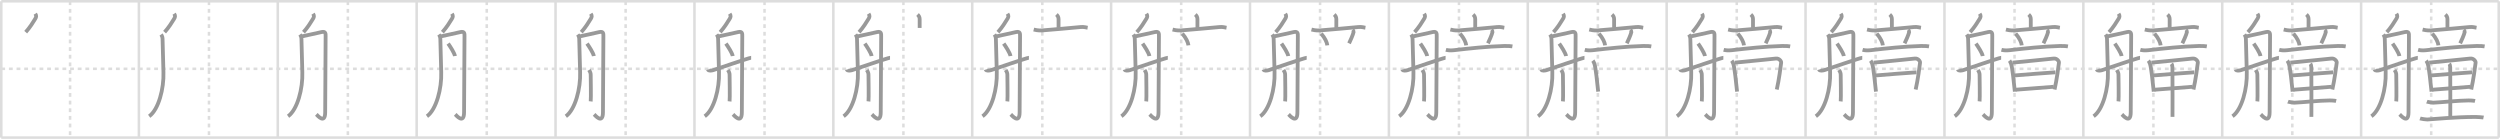 <svg width="1962px" height="109px" viewBox="0 0 1962 109" xmlns="http://www.w3.org/2000/svg" xmlns:xlink="http://www.w3.org/1999/xlink" xml:space="preserve" version="1.1" baseProfile="full">
<line x1="1" y1="1" x2="1961" y2="1" style="stroke:#ddd;stroke-width:2"></line>
<line x1="1" y1="1" x2="1" y2="108" style="stroke:#ddd;stroke-width:2"></line>
<line x1="1" y1="108" x2="1961" y2="108" style="stroke:#ddd;stroke-width:2"></line>
<line x1="1961" y1="1" x2="1961" y2="108" style="stroke:#ddd;stroke-width:2"></line>
<line x1="109" y1="1" x2="109" y2="108" style="stroke:#ddd;stroke-width:2"></line>
<line x1="218" y1="1" x2="218" y2="108" style="stroke:#ddd;stroke-width:2"></line>
<line x1="327" y1="1" x2="327" y2="108" style="stroke:#ddd;stroke-width:2"></line>
<line x1="436" y1="1" x2="436" y2="108" style="stroke:#ddd;stroke-width:2"></line>
<line x1="545" y1="1" x2="545" y2="108" style="stroke:#ddd;stroke-width:2"></line>
<line x1="654" y1="1" x2="654" y2="108" style="stroke:#ddd;stroke-width:2"></line>
<line x1="763" y1="1" x2="763" y2="108" style="stroke:#ddd;stroke-width:2"></line>
<line x1="872" y1="1" x2="872" y2="108" style="stroke:#ddd;stroke-width:2"></line>
<line x1="981" y1="1" x2="981" y2="108" style="stroke:#ddd;stroke-width:2"></line>
<line x1="1090" y1="1" x2="1090" y2="108" style="stroke:#ddd;stroke-width:2"></line>
<line x1="1199" y1="1" x2="1199" y2="108" style="stroke:#ddd;stroke-width:2"></line>
<line x1="1308" y1="1" x2="1308" y2="108" style="stroke:#ddd;stroke-width:2"></line>
<line x1="1417" y1="1" x2="1417" y2="108" style="stroke:#ddd;stroke-width:2"></line>
<line x1="1526" y1="1" x2="1526" y2="108" style="stroke:#ddd;stroke-width:2"></line>
<line x1="1635" y1="1" x2="1635" y2="108" style="stroke:#ddd;stroke-width:2"></line>
<line x1="1744" y1="1" x2="1744" y2="108" style="stroke:#ddd;stroke-width:2"></line>
<line x1="1853" y1="1" x2="1853" y2="108" style="stroke:#ddd;stroke-width:2"></line>
<line x1="1" y1="54" x2="1961" y2="54" style="stroke:#ddd;stroke-width:2;stroke-dasharray:3 3"></line>
<line x1="55" y1="1" x2="55" y2="108" style="stroke:#ddd;stroke-width:2;stroke-dasharray:3 3"></line>
<line x1="164" y1="1" x2="164" y2="108" style="stroke:#ddd;stroke-width:2;stroke-dasharray:3 3"></line>
<line x1="273" y1="1" x2="273" y2="108" style="stroke:#ddd;stroke-width:2;stroke-dasharray:3 3"></line>
<line x1="382" y1="1" x2="382" y2="108" style="stroke:#ddd;stroke-width:2;stroke-dasharray:3 3"></line>
<line x1="491" y1="1" x2="491" y2="108" style="stroke:#ddd;stroke-width:2;stroke-dasharray:3 3"></line>
<line x1="600" y1="1" x2="600" y2="108" style="stroke:#ddd;stroke-width:2;stroke-dasharray:3 3"></line>
<line x1="709" y1="1" x2="709" y2="108" style="stroke:#ddd;stroke-width:2;stroke-dasharray:3 3"></line>
<line x1="818" y1="1" x2="818" y2="108" style="stroke:#ddd;stroke-width:2;stroke-dasharray:3 3"></line>
<line x1="927" y1="1" x2="927" y2="108" style="stroke:#ddd;stroke-width:2;stroke-dasharray:3 3"></line>
<line x1="1036" y1="1" x2="1036" y2="108" style="stroke:#ddd;stroke-width:2;stroke-dasharray:3 3"></line>
<line x1="1145" y1="1" x2="1145" y2="108" style="stroke:#ddd;stroke-width:2;stroke-dasharray:3 3"></line>
<line x1="1254" y1="1" x2="1254" y2="108" style="stroke:#ddd;stroke-width:2;stroke-dasharray:3 3"></line>
<line x1="1363" y1="1" x2="1363" y2="108" style="stroke:#ddd;stroke-width:2;stroke-dasharray:3 3"></line>
<line x1="1472" y1="1" x2="1472" y2="108" style="stroke:#ddd;stroke-width:2;stroke-dasharray:3 3"></line>
<line x1="1581" y1="1" x2="1581" y2="108" style="stroke:#ddd;stroke-width:2;stroke-dasharray:3 3"></line>
<line x1="1690" y1="1" x2="1690" y2="108" style="stroke:#ddd;stroke-width:2;stroke-dasharray:3 3"></line>
<line x1="1799" y1="1" x2="1799" y2="108" style="stroke:#ddd;stroke-width:2;stroke-dasharray:3 3"></line>
<line x1="1908" y1="1" x2="1908" y2="108" style="stroke:#ddd;stroke-width:2;stroke-dasharray:3 3"></line>
<path d="M27.68,10.75c1.17,1.86,0.68,2.79-0.1,4.11C26.0,17.5,23.5,21.5,20.17,25.25" style="fill:none;stroke:#999;stroke-width:3"></path>

<path d="M136.68,10.75c1.17,1.86,0.68,2.79-0.1,4.11C135.0,17.5,132.5,21.5,129.17,25.25" style="fill:none;stroke:#999;stroke-width:3"></path>
<path d="M126.42,27.08c0.91,1.27,1.17,2.41,1.17,4c0,1.59,0.58,22.79,0.68,25.65C128.72,69.25,124.5,86,117.08,91.25" style="fill:none;stroke:#999;stroke-width:3"></path>

<path d="M245.68,10.75c1.17,1.86,0.68,2.79-0.1,4.11C244.0,17.5,241.5,21.5,238.17,25.25" style="fill:none;stroke:#999;stroke-width:3"></path>
<path d="M235.42,27.08c0.91,1.27,1.17,2.41,1.17,4c0,1.59,0.58,22.79,0.68,25.65C237.72,69.25,233.5,86,226.08,91.25" style="fill:none;stroke:#999;stroke-width:3"></path>
<path d="M236.5,28.64c3.6-0.64,12.69-2.86,15.95-3.5c3.26-0.64,3.09,1.27,3.09,3.5c0,2.22-0.34,56.21-0.34,59.39c0,9.97-6.25,2.36-6.94,1.72" style="fill:none;stroke:#999;stroke-width:3"></path>

<path d="M354.68,10.75c1.17,1.86,0.68,2.79-0.1,4.11C353.0,17.5,350.5,21.5,347.17,25.25" style="fill:none;stroke:#999;stroke-width:3"></path>
<path d="M344.42,27.08c0.91,1.27,1.17,2.41,1.17,4c0,1.59,0.58,22.79,0.68,25.65C346.72,69.25,342.5,86,335.08,91.25" style="fill:none;stroke:#999;stroke-width:3"></path>
<path d="M345.5,28.64c3.6-0.64,12.69-2.86,15.95-3.5c3.26-0.64,3.09,1.27,3.09,3.5c0,2.22-0.34,56.21-0.34,59.39c0,9.97-6.25,2.36-6.94,1.72" style="fill:none;stroke:#999;stroke-width:3"></path>
<path d="M351.7,34.19c1.43,2.03,4.99,7.44,5.34,9.8" style="fill:none;stroke:#999;stroke-width:3"></path>

<path d="M463.68,10.75c1.17,1.86,0.68,2.79-0.1,4.11C462.0,17.5,459.5,21.5,456.17,25.25" style="fill:none;stroke:#999;stroke-width:3"></path>
<path d="M453.42,27.08c0.91,1.27,1.17,2.41,1.17,4c0,1.59,0.58,22.79,0.68,25.65C455.72,69.25,451.5,86,444.08,91.25" style="fill:none;stroke:#999;stroke-width:3"></path>
<path d="M454.5,28.64c3.6-0.64,12.69-2.86,15.95-3.5c3.26-0.64,3.09,1.27,3.09,3.5c0,2.22-0.34,56.21-0.34,59.39c0,9.97-6.25,2.36-6.94,1.72" style="fill:none;stroke:#999;stroke-width:3"></path>
<path d="M460.7,34.19c1.43,2.03,4.99,7.44,5.34,9.8" style="fill:none;stroke:#999;stroke-width:3"></path>
<path d="M462.25,54.92c1,1.61,1.33,2.55,1.33,3.83c0,2.2,0.32,18.24,0,20.83" style="fill:none;stroke:#999;stroke-width:3"></path>

<path d="M572.68,10.75c1.17,1.86,0.68,2.79-0.1,4.11C571.0,17.5,568.5,21.5,565.17,25.25" style="fill:none;stroke:#999;stroke-width:3"></path>
<path d="M562.42,27.08c0.91,1.27,1.17,2.41,1.17,4c0,1.59,0.58,22.79,0.68,25.65C564.72,69.25,560.5,86,553.08,91.25" style="fill:none;stroke:#999;stroke-width:3"></path>
<path d="M563.5,28.64c3.6-0.64,12.69-2.86,15.95-3.5c3.26-0.64,3.09,1.27,3.09,3.5c0,2.22-0.34,56.21-0.34,59.39c0,9.97-6.25,2.36-6.94,1.72" style="fill:none;stroke:#999;stroke-width:3"></path>
<path d="M569.7,34.19c1.43,2.03,4.99,7.44,5.34,9.8" style="fill:none;stroke:#999;stroke-width:3"></path>
<path d="M571.25,54.92c1,1.61,1.33,2.55,1.33,3.83c0,2.2,0.32,18.24,0,20.83" style="fill:none;stroke:#999;stroke-width:3"></path>
<path d="M555.58,54.58c0.38,1.24,2.88,0.83,4.08,0.49c1.21-0.33,28.32-9.74,29.83-9.74" style="fill:none;stroke:#999;stroke-width:3"></path>

<path d="M681.68,10.75c1.17,1.86,0.68,2.79-0.1,4.11C680.0,17.5,677.5,21.5,674.17,25.25" style="fill:none;stroke:#999;stroke-width:3"></path>
<path d="M671.42,27.08c0.91,1.27,1.17,2.41,1.17,4c0,1.59,0.58,22.79,0.68,25.65C673.72,69.25,669.5,86,662.08,91.25" style="fill:none;stroke:#999;stroke-width:3"></path>
<path d="M672.5,28.64c3.6-0.64,12.69-2.86,15.95-3.5c3.26-0.64,3.09,1.27,3.09,3.5c0,2.22-0.34,56.21-0.34,59.39c0,9.97-6.25,2.36-6.94,1.72" style="fill:none;stroke:#999;stroke-width:3"></path>
<path d="M678.7,34.19c1.43,2.03,4.99,7.44,5.34,9.8" style="fill:none;stroke:#999;stroke-width:3"></path>
<path d="M680.25,54.92c1,1.61,1.33,2.55,1.33,3.83c0,2.2,0.32,18.24,0,20.83" style="fill:none;stroke:#999;stroke-width:3"></path>
<path d="M664.58,54.58c0.38,1.24,2.88,0.83,4.08,0.49c1.21-0.33,28.32-9.74,29.83-9.74" style="fill:none;stroke:#999;stroke-width:3"></path>
<path d="M720.08,11.42c0.79,0.72,1.67,1.82,1.67,3.5c0,1.67,0,2.45,0,7" style="fill:none;stroke:#999;stroke-width:3"></path>

<path d="M790.68,10.75c1.17,1.86,0.68,2.79-0.1,4.11C789.0,17.5,786.5,21.5,783.17,25.25" style="fill:none;stroke:#999;stroke-width:3"></path>
<path d="M780.42,27.08c0.91,1.27,1.17,2.41,1.17,4c0,1.59,0.58,22.79,0.68,25.65C782.72,69.25,778.5,86,771.08,91.25" style="fill:none;stroke:#999;stroke-width:3"></path>
<path d="M781.5,28.64c3.6-0.64,12.69-2.86,15.95-3.5c3.26-0.64,3.09,1.27,3.09,3.5c0,2.22-0.34,56.21-0.34,59.39c0,9.97-6.25,2.36-6.94,1.72" style="fill:none;stroke:#999;stroke-width:3"></path>
<path d="M787.7,34.19c1.43,2.03,4.99,7.44,5.34,9.8" style="fill:none;stroke:#999;stroke-width:3"></path>
<path d="M789.25,54.92c1,1.61,1.33,2.55,1.33,3.83c0,2.2,0.32,18.24,0,20.83" style="fill:none;stroke:#999;stroke-width:3"></path>
<path d="M773.58,54.58c0.38,1.24,2.88,0.83,4.08,0.49c1.21-0.33,28.32-9.74,29.83-9.74" style="fill:none;stroke:#999;stroke-width:3"></path>
<path d="M829.08,11.42c0.79,0.72,1.67,1.82,1.67,3.5c0,1.67,0,2.45,0,7" style="fill:none;stroke:#999;stroke-width:3"></path>
<path d="M811.25,23.19c0.89,0.22,3.51,0.88,6.5,0.69c8-0.52,23-2.05,30.5-2.68c2.49-0.21,4.59,0.46,5.33,0.57" style="fill:none;stroke:#999;stroke-width:3"></path>

<path d="M899.68,10.75c1.17,1.86,0.68,2.79-0.1,4.11C898.0,17.5,895.5,21.5,892.17,25.25" style="fill:none;stroke:#999;stroke-width:3"></path>
<path d="M889.42,27.08c0.91,1.27,1.17,2.41,1.17,4c0,1.59,0.58,22.79,0.68,25.65C891.72,69.25,887.5,86,880.08,91.25" style="fill:none;stroke:#999;stroke-width:3"></path>
<path d="M890.5,28.64c3.6-0.64,12.69-2.86,15.95-3.5c3.26-0.64,3.09,1.27,3.09,3.5c0,2.22-0.34,56.21-0.34,59.39c0,9.97-6.25,2.36-6.94,1.72" style="fill:none;stroke:#999;stroke-width:3"></path>
<path d="M896.7,34.19c1.43,2.03,4.99,7.44,5.34,9.8" style="fill:none;stroke:#999;stroke-width:3"></path>
<path d="M898.25,54.92c1,1.61,1.33,2.55,1.33,3.83c0,2.2,0.32,18.24,0,20.83" style="fill:none;stroke:#999;stroke-width:3"></path>
<path d="M882.58,54.58c0.38,1.24,2.88,0.83,4.08,0.49c1.21-0.33,28.32-9.74,29.83-9.74" style="fill:none;stroke:#999;stroke-width:3"></path>
<path d="M938.08,11.42c0.79,0.72,1.67,1.82,1.67,3.5c0,1.67,0,2.45,0,7" style="fill:none;stroke:#999;stroke-width:3"></path>
<path d="M920.25,23.19c0.89,0.22,3.51,0.88,6.5,0.69c8-0.52,23-2.05,30.5-2.68c2.49-0.21,4.59,0.46,5.33,0.57" style="fill:none;stroke:#999;stroke-width:3"></path>
<path d="M927.85,26.37c3.12,3.63,4.54,6.83,4.83,9.23" style="fill:none;stroke:#999;stroke-width:3"></path>

<path d="M1008.68,10.75c1.17,1.86,0.68,2.79-0.1,4.11C1007.0,17.5,1004.5,21.5,1001.17,25.25" style="fill:none;stroke:#999;stroke-width:3"></path>
<path d="M998.42,27.08c0.91,1.27,1.17,2.41,1.17,4c0,1.59,0.58,22.79,0.68,25.65C1000.72,69.25,996.5,86,989.08,91.25" style="fill:none;stroke:#999;stroke-width:3"></path>
<path d="M999.5,28.64c3.6-0.64,12.69-2.86,15.95-3.5c3.26-0.64,3.09,1.27,3.09,3.5c0,2.22-0.34,56.21-0.34,59.39c0,9.97-6.25,2.36-6.94,1.72" style="fill:none;stroke:#999;stroke-width:3"></path>
<path d="M1005.7,34.19c1.43,2.03,4.99,7.44,5.34,9.8" style="fill:none;stroke:#999;stroke-width:3"></path>
<path d="M1007.25,54.92c1,1.61,1.33,2.55,1.33,3.83c0,2.2,0.32,18.24,0,20.83" style="fill:none;stroke:#999;stroke-width:3"></path>
<path d="M991.58,54.58c0.38,1.24,2.88,0.83,4.08,0.49c1.21-0.33,28.32-9.74,29.83-9.74" style="fill:none;stroke:#999;stroke-width:3"></path>
<path d="M1047.08,11.42c0.79,0.72,1.67,1.82,1.67,3.5c0,1.67,0,2.45,0,7" style="fill:none;stroke:#999;stroke-width:3"></path>
<path d="M1029.25,23.19c0.89,0.22,3.51,0.88,6.5,0.69c8-0.52,23-2.05,30.5-2.68c2.49-0.21,4.59,0.46,5.33,0.57" style="fill:none;stroke:#999;stroke-width:3"></path>
<path d="M1036.85,26.37c3.12,3.63,4.54,6.83,4.83,9.23" style="fill:none;stroke:#999;stroke-width:3"></path>
<path d="M1061.58,23.25c0.35,0.32,0.77,1.57,0.73,1.83c-0.28,1.81-2.88,7.56-3.58,8.95" style="fill:none;stroke:#999;stroke-width:3"></path>

<path d="M1117.68,10.75c1.17,1.86,0.68,2.79-0.1,4.11C1116.0,17.5,1113.5,21.5,1110.17,25.25" style="fill:none;stroke:#999;stroke-width:3"></path>
<path d="M1107.42,27.08c0.91,1.27,1.17,2.41,1.17,4c0,1.59,0.58,22.79,0.68,25.65C1109.72,69.25,1105.5,86,1098.08,91.25" style="fill:none;stroke:#999;stroke-width:3"></path>
<path d="M1108.5,28.64c3.6-0.64,12.69-2.86,15.95-3.5c3.26-0.64,3.09,1.27,3.09,3.5c0,2.22-0.34,56.21-0.34,59.39c0,9.97-6.25,2.36-6.94,1.72" style="fill:none;stroke:#999;stroke-width:3"></path>
<path d="M1114.7,34.19c1.43,2.03,4.99,7.44,5.34,9.8" style="fill:none;stroke:#999;stroke-width:3"></path>
<path d="M1116.25,54.92c1,1.61,1.33,2.55,1.33,3.83c0,2.2,0.32,18.24,0,20.83" style="fill:none;stroke:#999;stroke-width:3"></path>
<path d="M1100.58,54.58c0.38,1.24,2.88,0.83,4.08,0.49c1.21-0.33,28.32-9.74,29.83-9.74" style="fill:none;stroke:#999;stroke-width:3"></path>
<path d="M1156.08,11.42c0.79,0.72,1.67,1.82,1.67,3.5c0,1.67,0,2.45,0,7" style="fill:none;stroke:#999;stroke-width:3"></path>
<path d="M1138.25,23.19c0.89,0.22,3.51,0.88,6.5,0.69c8-0.52,23-2.05,30.5-2.68c2.49-0.21,4.59,0.46,5.33,0.57" style="fill:none;stroke:#999;stroke-width:3"></path>
<path d="M1145.85,26.37c3.12,3.63,4.54,6.83,4.83,9.23" style="fill:none;stroke:#999;stroke-width:3"></path>
<path d="M1170.58,23.25c0.35,0.32,0.77,1.57,0.73,1.83c-0.28,1.81-2.88,7.56-3.58,8.95" style="fill:none;stroke:#999;stroke-width:3"></path>
<path d="M1134.75,39.08c1.11,0.31,3.25,0.67,6.17,0.33C1153.33,38,1166.8,36.47,1180.75,36.08c3-0.08,5.25,0.18,6.17,0.33" style="fill:none;stroke:#999;stroke-width:3"></path>

<path d="M1226.68,10.75c1.17,1.86,0.68,2.79-0.1,4.11C1225.0,17.5,1222.5,21.5,1219.17,25.25" style="fill:none;stroke:#999;stroke-width:3"></path>
<path d="M1216.42,27.08c0.91,1.27,1.17,2.41,1.17,4c0,1.59,0.58,22.79,0.68,25.65C1218.72,69.25,1214.5,86,1207.08,91.25" style="fill:none;stroke:#999;stroke-width:3"></path>
<path d="M1217.5,28.64c3.6-0.64,12.69-2.86,15.95-3.5c3.26-0.64,3.09,1.27,3.09,3.5c0,2.22-0.34,56.21-0.34,59.39c0,9.97-6.25,2.36-6.94,1.72" style="fill:none;stroke:#999;stroke-width:3"></path>
<path d="M1223.7,34.19c1.43,2.03,4.99,7.44,5.34,9.8" style="fill:none;stroke:#999;stroke-width:3"></path>
<path d="M1225.25,54.92c1,1.61,1.33,2.55,1.33,3.83c0,2.2,0.32,18.24,0,20.83" style="fill:none;stroke:#999;stroke-width:3"></path>
<path d="M1209.58,54.58c0.38,1.24,2.88,0.83,4.08,0.49c1.21-0.33,28.32-9.74,29.83-9.74" style="fill:none;stroke:#999;stroke-width:3"></path>
<path d="M1265.08,11.42c0.79,0.72,1.67,1.82,1.67,3.5c0,1.67,0,2.45,0,7" style="fill:none;stroke:#999;stroke-width:3"></path>
<path d="M1247.25,23.19c0.89,0.22,3.51,0.88,6.5,0.69c8-0.52,23-2.05,30.5-2.68c2.49-0.21,4.59,0.46,5.33,0.57" style="fill:none;stroke:#999;stroke-width:3"></path>
<path d="M1254.85,26.37c3.12,3.63,4.54,6.83,4.83,9.23" style="fill:none;stroke:#999;stroke-width:3"></path>
<path d="M1279.58,23.25c0.35,0.32,0.77,1.57,0.73,1.83c-0.28,1.81-2.88,7.56-3.58,8.95" style="fill:none;stroke:#999;stroke-width:3"></path>
<path d="M1243.75,39.08c1.11,0.31,3.25,0.67,6.17,0.33C1262.33,38,1275.8,36.47,1289.75,36.08c3-0.08,5.25,0.18,6.17,0.33" style="fill:none;stroke:#999;stroke-width:3"></path>
<path d="M1250.08,47.58c0.26,0.33,1.02,1.91,1.17,2.33c1.19,3.47,2.26,15.53,3,22" style="fill:none;stroke:#999;stroke-width:3"></path>

<path d="M1335.68,10.75c1.17,1.86,0.68,2.79-0.1,4.11C1334.0,17.5,1331.5,21.5,1328.17,25.25" style="fill:none;stroke:#999;stroke-width:3"></path>
<path d="M1325.42,27.08c0.91,1.27,1.17,2.41,1.17,4c0,1.59,0.58,22.79,0.68,25.65C1327.72,69.25,1323.5,86,1316.08,91.25" style="fill:none;stroke:#999;stroke-width:3"></path>
<path d="M1326.5,28.64c3.6-0.64,12.69-2.86,15.95-3.5c3.26-0.64,3.09,1.27,3.09,3.5c0,2.22-0.34,56.21-0.34,59.39c0,9.97-6.25,2.36-6.94,1.72" style="fill:none;stroke:#999;stroke-width:3"></path>
<path d="M1332.7,34.19c1.43,2.03,4.99,7.44,5.34,9.8" style="fill:none;stroke:#999;stroke-width:3"></path>
<path d="M1334.25,54.92c1,1.61,1.33,2.55,1.33,3.83c0,2.2,0.32,18.24,0,20.83" style="fill:none;stroke:#999;stroke-width:3"></path>
<path d="M1318.58,54.58c0.38,1.24,2.88,0.83,4.08,0.49c1.21-0.33,28.32-9.74,29.83-9.74" style="fill:none;stroke:#999;stroke-width:3"></path>
<path d="M1374.08,11.42c0.79,0.72,1.67,1.82,1.67,3.5c0,1.67,0,2.45,0,7" style="fill:none;stroke:#999;stroke-width:3"></path>
<path d="M1356.25,23.19c0.89,0.22,3.51,0.88,6.5,0.69c8-0.52,23-2.05,30.5-2.68c2.49-0.21,4.59,0.46,5.33,0.57" style="fill:none;stroke:#999;stroke-width:3"></path>
<path d="M1363.85,26.37c3.12,3.63,4.54,6.83,4.83,9.23" style="fill:none;stroke:#999;stroke-width:3"></path>
<path d="M1388.58,23.25c0.35,0.32,0.77,1.57,0.73,1.83c-0.28,1.81-2.88,7.56-3.58,8.95" style="fill:none;stroke:#999;stroke-width:3"></path>
<path d="M1352.75,39.08c1.11,0.31,3.25,0.67,6.17,0.33C1371.33,38,1384.8,36.47,1398.75,36.08c3-0.08,5.25,0.18,6.17,0.33" style="fill:none;stroke:#999;stroke-width:3"></path>
<path d="M1359.08,47.58c0.26,0.33,1.02,1.91,1.17,2.33c1.19,3.47,2.26,15.53,3,22" style="fill:none;stroke:#999;stroke-width:3"></path>
<path d="M1361.43,49.16c9.2-0.92,25.48-2.45,32.35-3.22c2.52-0.28,4.22,2.16,4.09,3.16c-0.47,3.67-1.68,13.36-3.45,21.15" style="fill:none;stroke:#999;stroke-width:3"></path>

<path d="M1444.68,10.75c1.17,1.86,0.68,2.79-0.1,4.11C1443.0,17.5,1440.5,21.5,1437.17,25.25" style="fill:none;stroke:#999;stroke-width:3"></path>
<path d="M1434.42,27.08c0.91,1.27,1.17,2.41,1.17,4c0,1.59,0.58,22.79,0.68,25.65C1436.72,69.25,1432.5,86,1425.08,91.25" style="fill:none;stroke:#999;stroke-width:3"></path>
<path d="M1435.5,28.64c3.6-0.64,12.69-2.86,15.95-3.5c3.26-0.64,3.09,1.27,3.09,3.5c0,2.22-0.34,56.21-0.34,59.39c0,9.97-6.25,2.36-6.94,1.72" style="fill:none;stroke:#999;stroke-width:3"></path>
<path d="M1441.7,34.19c1.43,2.03,4.99,7.44,5.34,9.8" style="fill:none;stroke:#999;stroke-width:3"></path>
<path d="M1443.25,54.92c1,1.61,1.33,2.55,1.33,3.83c0,2.2,0.32,18.24,0,20.83" style="fill:none;stroke:#999;stroke-width:3"></path>
<path d="M1427.58,54.58c0.38,1.24,2.88,0.83,4.08,0.49c1.21-0.33,28.32-9.74,29.83-9.74" style="fill:none;stroke:#999;stroke-width:3"></path>
<path d="M1483.08,11.42c0.79,0.72,1.67,1.82,1.67,3.5c0,1.67,0,2.45,0,7" style="fill:none;stroke:#999;stroke-width:3"></path>
<path d="M1465.25,23.19c0.89,0.22,3.51,0.88,6.5,0.69c8-0.52,23-2.05,30.5-2.68c2.49-0.21,4.59,0.46,5.33,0.57" style="fill:none;stroke:#999;stroke-width:3"></path>
<path d="M1472.85,26.37c3.12,3.63,4.54,6.83,4.83,9.23" style="fill:none;stroke:#999;stroke-width:3"></path>
<path d="M1497.58,23.25c0.35,0.32,0.77,1.57,0.73,1.83c-0.28,1.81-2.88,7.56-3.58,8.95" style="fill:none;stroke:#999;stroke-width:3"></path>
<path d="M1461.75,39.08c1.11,0.31,3.25,0.67,6.17,0.33C1480.33,38,1493.8,36.47,1507.75,36.08c3-0.08,5.25,0.18,6.17,0.33" style="fill:none;stroke:#999;stroke-width:3"></path>
<path d="M1468.08,47.58c0.26,0.33,1.02,1.91,1.17,2.33c1.19,3.47,2.26,15.53,3,22" style="fill:none;stroke:#999;stroke-width:3"></path>
<path d="M1470.43,49.16c9.2-0.92,25.48-2.45,32.35-3.22c2.52-0.28,4.22,2.16,4.09,3.16c-0.47,3.67-1.68,13.36-3.45,21.15" style="fill:none;stroke:#999;stroke-width:3"></path>
<path d="M1471.58,59.25c3-0.34,30.02-2.36,32.5-2.5" style="fill:none;stroke:#999;stroke-width:3"></path>

<path d="M1553.68,10.75c1.17,1.86,0.68,2.79-0.1,4.11C1552.0,17.5,1549.5,21.5,1546.17,25.25" style="fill:none;stroke:#999;stroke-width:3"></path>
<path d="M1543.42,27.08c0.91,1.27,1.17,2.41,1.17,4c0,1.59,0.58,22.79,0.68,25.65C1545.72,69.25,1541.5,86,1534.08,91.25" style="fill:none;stroke:#999;stroke-width:3"></path>
<path d="M1544.5,28.64c3.6-0.64,12.69-2.86,15.95-3.5c3.26-0.64,3.09,1.27,3.09,3.5c0,2.22-0.34,56.21-0.34,59.39c0,9.97-6.25,2.36-6.94,1.72" style="fill:none;stroke:#999;stroke-width:3"></path>
<path d="M1550.7,34.19c1.43,2.03,4.99,7.44,5.34,9.8" style="fill:none;stroke:#999;stroke-width:3"></path>
<path d="M1552.25,54.92c1,1.61,1.33,2.55,1.33,3.83c0,2.2,0.32,18.24,0,20.83" style="fill:none;stroke:#999;stroke-width:3"></path>
<path d="M1536.58,54.58c0.38,1.24,2.88,0.83,4.08,0.49c1.21-0.33,28.32-9.74,29.83-9.74" style="fill:none;stroke:#999;stroke-width:3"></path>
<path d="M1592.08,11.42c0.79,0.72,1.67,1.82,1.67,3.5c0,1.67,0,2.45,0,7" style="fill:none;stroke:#999;stroke-width:3"></path>
<path d="M1574.25,23.19c0.89,0.22,3.51,0.88,6.5,0.69c8-0.52,23-2.05,30.5-2.68c2.49-0.21,4.59,0.46,5.33,0.57" style="fill:none;stroke:#999;stroke-width:3"></path>
<path d="M1581.85,26.37c3.12,3.63,4.54,6.83,4.83,9.23" style="fill:none;stroke:#999;stroke-width:3"></path>
<path d="M1606.58,23.25c0.35,0.32,0.77,1.57,0.73,1.83c-0.28,1.81-2.88,7.56-3.58,8.95" style="fill:none;stroke:#999;stroke-width:3"></path>
<path d="M1570.75,39.08c1.11,0.31,3.25,0.67,6.17,0.33C1589.33,38,1602.8,36.47,1616.75,36.08c3-0.08,5.25,0.18,6.17,0.33" style="fill:none;stroke:#999;stroke-width:3"></path>
<path d="M1577.08,47.58c0.26,0.33,1.02,1.91,1.17,2.33c1.19,3.47,2.26,15.53,3,22" style="fill:none;stroke:#999;stroke-width:3"></path>
<path d="M1579.43,49.16c9.2-0.92,25.48-2.45,32.35-3.22c2.52-0.28,4.22,2.16,4.09,3.16c-0.47,3.67-1.68,13.36-3.45,21.15" style="fill:none;stroke:#999;stroke-width:3"></path>
<path d="M1580.58,59.25c3-0.34,30.02-2.36,32.5-2.5" style="fill:none;stroke:#999;stroke-width:3"></path>
<path d="M1581.75,70.42c6.63-0.37,20.85-1.73,30-2.33" style="fill:none;stroke:#999;stroke-width:3"></path>

<path d="M1662.68,10.75c1.17,1.86,0.68,2.79-0.1,4.11C1661.0,17.5,1658.5,21.5,1655.17,25.25" style="fill:none;stroke:#999;stroke-width:3"></path>
<path d="M1652.42,27.08c0.91,1.27,1.17,2.41,1.17,4c0,1.59,0.58,22.79,0.68,25.65C1654.72,69.25,1650.5,86,1643.08,91.25" style="fill:none;stroke:#999;stroke-width:3"></path>
<path d="M1653.5,28.64c3.6-0.64,12.69-2.86,15.95-3.5c3.26-0.64,3.09,1.27,3.09,3.5c0,2.22-0.34,56.21-0.34,59.39c0,9.97-6.25,2.36-6.94,1.72" style="fill:none;stroke:#999;stroke-width:3"></path>
<path d="M1659.7,34.19c1.43,2.03,4.99,7.44,5.34,9.8" style="fill:none;stroke:#999;stroke-width:3"></path>
<path d="M1661.25,54.92c1,1.61,1.33,2.55,1.33,3.83c0,2.2,0.32,18.24,0,20.83" style="fill:none;stroke:#999;stroke-width:3"></path>
<path d="M1645.58,54.58c0.38,1.24,2.88,0.83,4.08,0.49c1.21-0.33,28.32-9.74,29.83-9.74" style="fill:none;stroke:#999;stroke-width:3"></path>
<path d="M1701.08,11.42c0.79,0.72,1.67,1.82,1.67,3.5c0,1.67,0,2.45,0,7" style="fill:none;stroke:#999;stroke-width:3"></path>
<path d="M1683.25,23.19c0.89,0.22,3.51,0.88,6.5,0.69c8-0.52,23-2.05,30.5-2.68c2.49-0.21,4.59,0.46,5.33,0.57" style="fill:none;stroke:#999;stroke-width:3"></path>
<path d="M1690.85,26.37c3.12,3.63,4.54,6.83,4.83,9.23" style="fill:none;stroke:#999;stroke-width:3"></path>
<path d="M1715.58,23.25c0.35,0.32,0.77,1.57,0.73,1.83c-0.28,1.81-2.88,7.56-3.58,8.95" style="fill:none;stroke:#999;stroke-width:3"></path>
<path d="M1679.75,39.08c1.11,0.31,3.25,0.67,6.17,0.33C1698.33,38,1711.8,36.47,1725.75,36.08c3-0.08,5.25,0.18,6.17,0.33" style="fill:none;stroke:#999;stroke-width:3"></path>
<path d="M1686.08,47.58c0.26,0.33,1.02,1.91,1.17,2.33c1.19,3.47,2.26,15.53,3,22" style="fill:none;stroke:#999;stroke-width:3"></path>
<path d="M1688.43,49.16c9.2-0.92,25.48-2.45,32.35-3.22c2.52-0.28,4.22,2.16,4.09,3.16c-0.47,3.67-1.68,13.36-3.45,21.15" style="fill:none;stroke:#999;stroke-width:3"></path>
<path d="M1689.58,59.25c3-0.34,30.02-2.36,32.5-2.5" style="fill:none;stroke:#999;stroke-width:3"></path>
<path d="M1690.75,70.42c6.63-0.37,20.85-1.73,30-2.33" style="fill:none;stroke:#999;stroke-width:3"></path>
<path d="M1704.13,50.04c0.46,0.53,0.78,1.52,0.8,2.82c0.16,9.48,0.05,36.22,0.05,38.86" style="fill:none;stroke:#999;stroke-width:3"></path>

<path d="M1771.68,10.75c1.17,1.86,0.68,2.79-0.1,4.11C1770.0,17.5,1767.5,21.5,1764.17,25.25" style="fill:none;stroke:#999;stroke-width:3"></path>
<path d="M1761.42,27.08c0.91,1.27,1.17,2.41,1.17,4c0,1.59,0.58,22.79,0.68,25.65C1763.72,69.25,1759.5,86,1752.08,91.25" style="fill:none;stroke:#999;stroke-width:3"></path>
<path d="M1762.5,28.64c3.6-0.64,12.69-2.86,15.95-3.5c3.26-0.64,3.09,1.27,3.09,3.5c0,2.22-0.34,56.21-0.34,59.39c0,9.97-6.25,2.36-6.94,1.72" style="fill:none;stroke:#999;stroke-width:3"></path>
<path d="M1768.7,34.19c1.43,2.03,4.99,7.44,5.34,9.8" style="fill:none;stroke:#999;stroke-width:3"></path>
<path d="M1770.25,54.92c1,1.61,1.33,2.55,1.33,3.83c0,2.2,0.32,18.24,0,20.83" style="fill:none;stroke:#999;stroke-width:3"></path>
<path d="M1754.58,54.58c0.38,1.24,2.88,0.83,4.08,0.49c1.21-0.33,28.32-9.74,29.83-9.74" style="fill:none;stroke:#999;stroke-width:3"></path>
<path d="M1810.08,11.42c0.79,0.72,1.67,1.82,1.67,3.5c0,1.67,0,2.45,0,7" style="fill:none;stroke:#999;stroke-width:3"></path>
<path d="M1792.25,23.19c0.89,0.22,3.51,0.88,6.5,0.69c8-0.52,23-2.05,30.5-2.68c2.49-0.21,4.59,0.46,5.33,0.57" style="fill:none;stroke:#999;stroke-width:3"></path>
<path d="M1799.85,26.37c3.12,3.63,4.54,6.83,4.83,9.23" style="fill:none;stroke:#999;stroke-width:3"></path>
<path d="M1824.58,23.25c0.35,0.32,0.77,1.57,0.73,1.83c-0.28,1.81-2.88,7.56-3.58,8.95" style="fill:none;stroke:#999;stroke-width:3"></path>
<path d="M1788.75,39.08c1.11,0.31,3.25,0.67,6.17,0.33C1807.33,38,1820.8,36.47,1834.75,36.08c3-0.08,5.25,0.18,6.17,0.33" style="fill:none;stroke:#999;stroke-width:3"></path>
<path d="M1795.08,47.58c0.26,0.33,1.02,1.91,1.17,2.33c1.19,3.47,2.26,15.53,3,22" style="fill:none;stroke:#999;stroke-width:3"></path>
<path d="M1797.43,49.16c9.2-0.92,25.48-2.45,32.35-3.22c2.52-0.28,4.22,2.16,4.09,3.16c-0.47,3.67-1.68,13.36-3.45,21.15" style="fill:none;stroke:#999;stroke-width:3"></path>
<path d="M1798.58,59.25c3-0.34,30.02-2.36,32.5-2.5" style="fill:none;stroke:#999;stroke-width:3"></path>
<path d="M1799.75,70.42c6.63-0.37,20.85-1.73,30-2.33" style="fill:none;stroke:#999;stroke-width:3"></path>
<path d="M1813.13,50.04c0.46,0.53,0.78,1.52,0.8,2.82c0.16,9.48,0.05,36.22,0.05,38.86" style="fill:none;stroke:#999;stroke-width:3"></path>
<path d="M1795.58,79.78c0.65,0.25,4.34,0.84,5,0.81c6.8-0.28,19.42-1.71,27.83-1.76c0.35,0,3.43,0.05,5,0.41" style="fill:none;stroke:#999;stroke-width:3"></path>

<path d="M1880.68,10.75c1.17,1.86,0.68,2.79-0.1,4.11C1879.0,17.5,1876.5,21.5,1873.17,25.25" style="fill:none;stroke:#999;stroke-width:3"></path>
<path d="M1870.42,27.08c0.91,1.27,1.17,2.41,1.17,4c0,1.59,0.58,22.79,0.68,25.65C1872.72,69.25,1868.5,86,1861.08,91.25" style="fill:none;stroke:#999;stroke-width:3"></path>
<path d="M1871.5,28.64c3.6-0.64,12.69-2.86,15.95-3.5c3.26-0.64,3.09,1.27,3.09,3.5c0,2.22-0.34,56.21-0.34,59.39c0,9.97-6.25,2.36-6.94,1.72" style="fill:none;stroke:#999;stroke-width:3"></path>
<path d="M1877.7,34.19c1.43,2.03,4.99,7.44,5.34,9.8" style="fill:none;stroke:#999;stroke-width:3"></path>
<path d="M1879.25,54.92c1,1.61,1.33,2.55,1.33,3.83c0,2.2,0.32,18.24,0,20.83" style="fill:none;stroke:#999;stroke-width:3"></path>
<path d="M1863.58,54.58c0.38,1.24,2.88,0.83,4.08,0.49c1.21-0.33,28.32-9.74,29.83-9.74" style="fill:none;stroke:#999;stroke-width:3"></path>
<path d="M1919.08,11.42c0.79,0.72,1.67,1.82,1.67,3.5c0,1.67,0,2.45,0,7" style="fill:none;stroke:#999;stroke-width:3"></path>
<path d="M1901.25,23.19c0.89,0.22,3.51,0.88,6.5,0.69c8-0.52,23-2.05,30.5-2.68c2.49-0.21,4.59,0.46,5.33,0.57" style="fill:none;stroke:#999;stroke-width:3"></path>
<path d="M1908.85,26.37c3.12,3.63,4.54,6.83,4.83,9.23" style="fill:none;stroke:#999;stroke-width:3"></path>
<path d="M1933.58,23.25c0.35,0.32,0.77,1.57,0.73,1.83c-0.28,1.81-2.88,7.56-3.58,8.95" style="fill:none;stroke:#999;stroke-width:3"></path>
<path d="M1897.75,39.08c1.11,0.31,3.25,0.67,6.17,0.33C1916.33,38,1929.8,36.47,1943.75,36.08c3-0.08,5.25,0.18,6.17,0.33" style="fill:none;stroke:#999;stroke-width:3"></path>
<path d="M1904.08,47.58c0.26,0.33,1.02,1.91,1.17,2.33c1.19,3.47,2.26,15.53,3,22" style="fill:none;stroke:#999;stroke-width:3"></path>
<path d="M1906.43,49.16c9.2-0.92,25.48-2.45,32.35-3.22c2.52-0.28,4.22,2.16,4.09,3.16c-0.47,3.67-1.68,13.36-3.45,21.15" style="fill:none;stroke:#999;stroke-width:3"></path>
<path d="M1907.58,59.25c3-0.34,30.02-2.36,32.5-2.5" style="fill:none;stroke:#999;stroke-width:3"></path>
<path d="M1908.75,70.42c6.63-0.37,20.85-1.73,30-2.33" style="fill:none;stroke:#999;stroke-width:3"></path>
<path d="M1922.13,50.04c0.46,0.53,0.78,1.52,0.8,2.82c0.16,9.48,0.05,36.22,0.05,38.86" style="fill:none;stroke:#999;stroke-width:3"></path>
<path d="M1904.58,79.78c0.65,0.25,4.34,0.84,5,0.81c6.8-0.28,19.42-1.71,27.83-1.76c0.35,0,3.43,0.05,5,0.41" style="fill:none;stroke:#999;stroke-width:3"></path>
<path d="M1899.25,92.97c0.86,0.29,4.76,0.86,5.62,0.81c5.32-0.29,22.05-2,37.88-2c1.43,0,5.62,0.3,6.33,0.45" style="fill:none;stroke:#999;stroke-width:3"></path>

</svg>